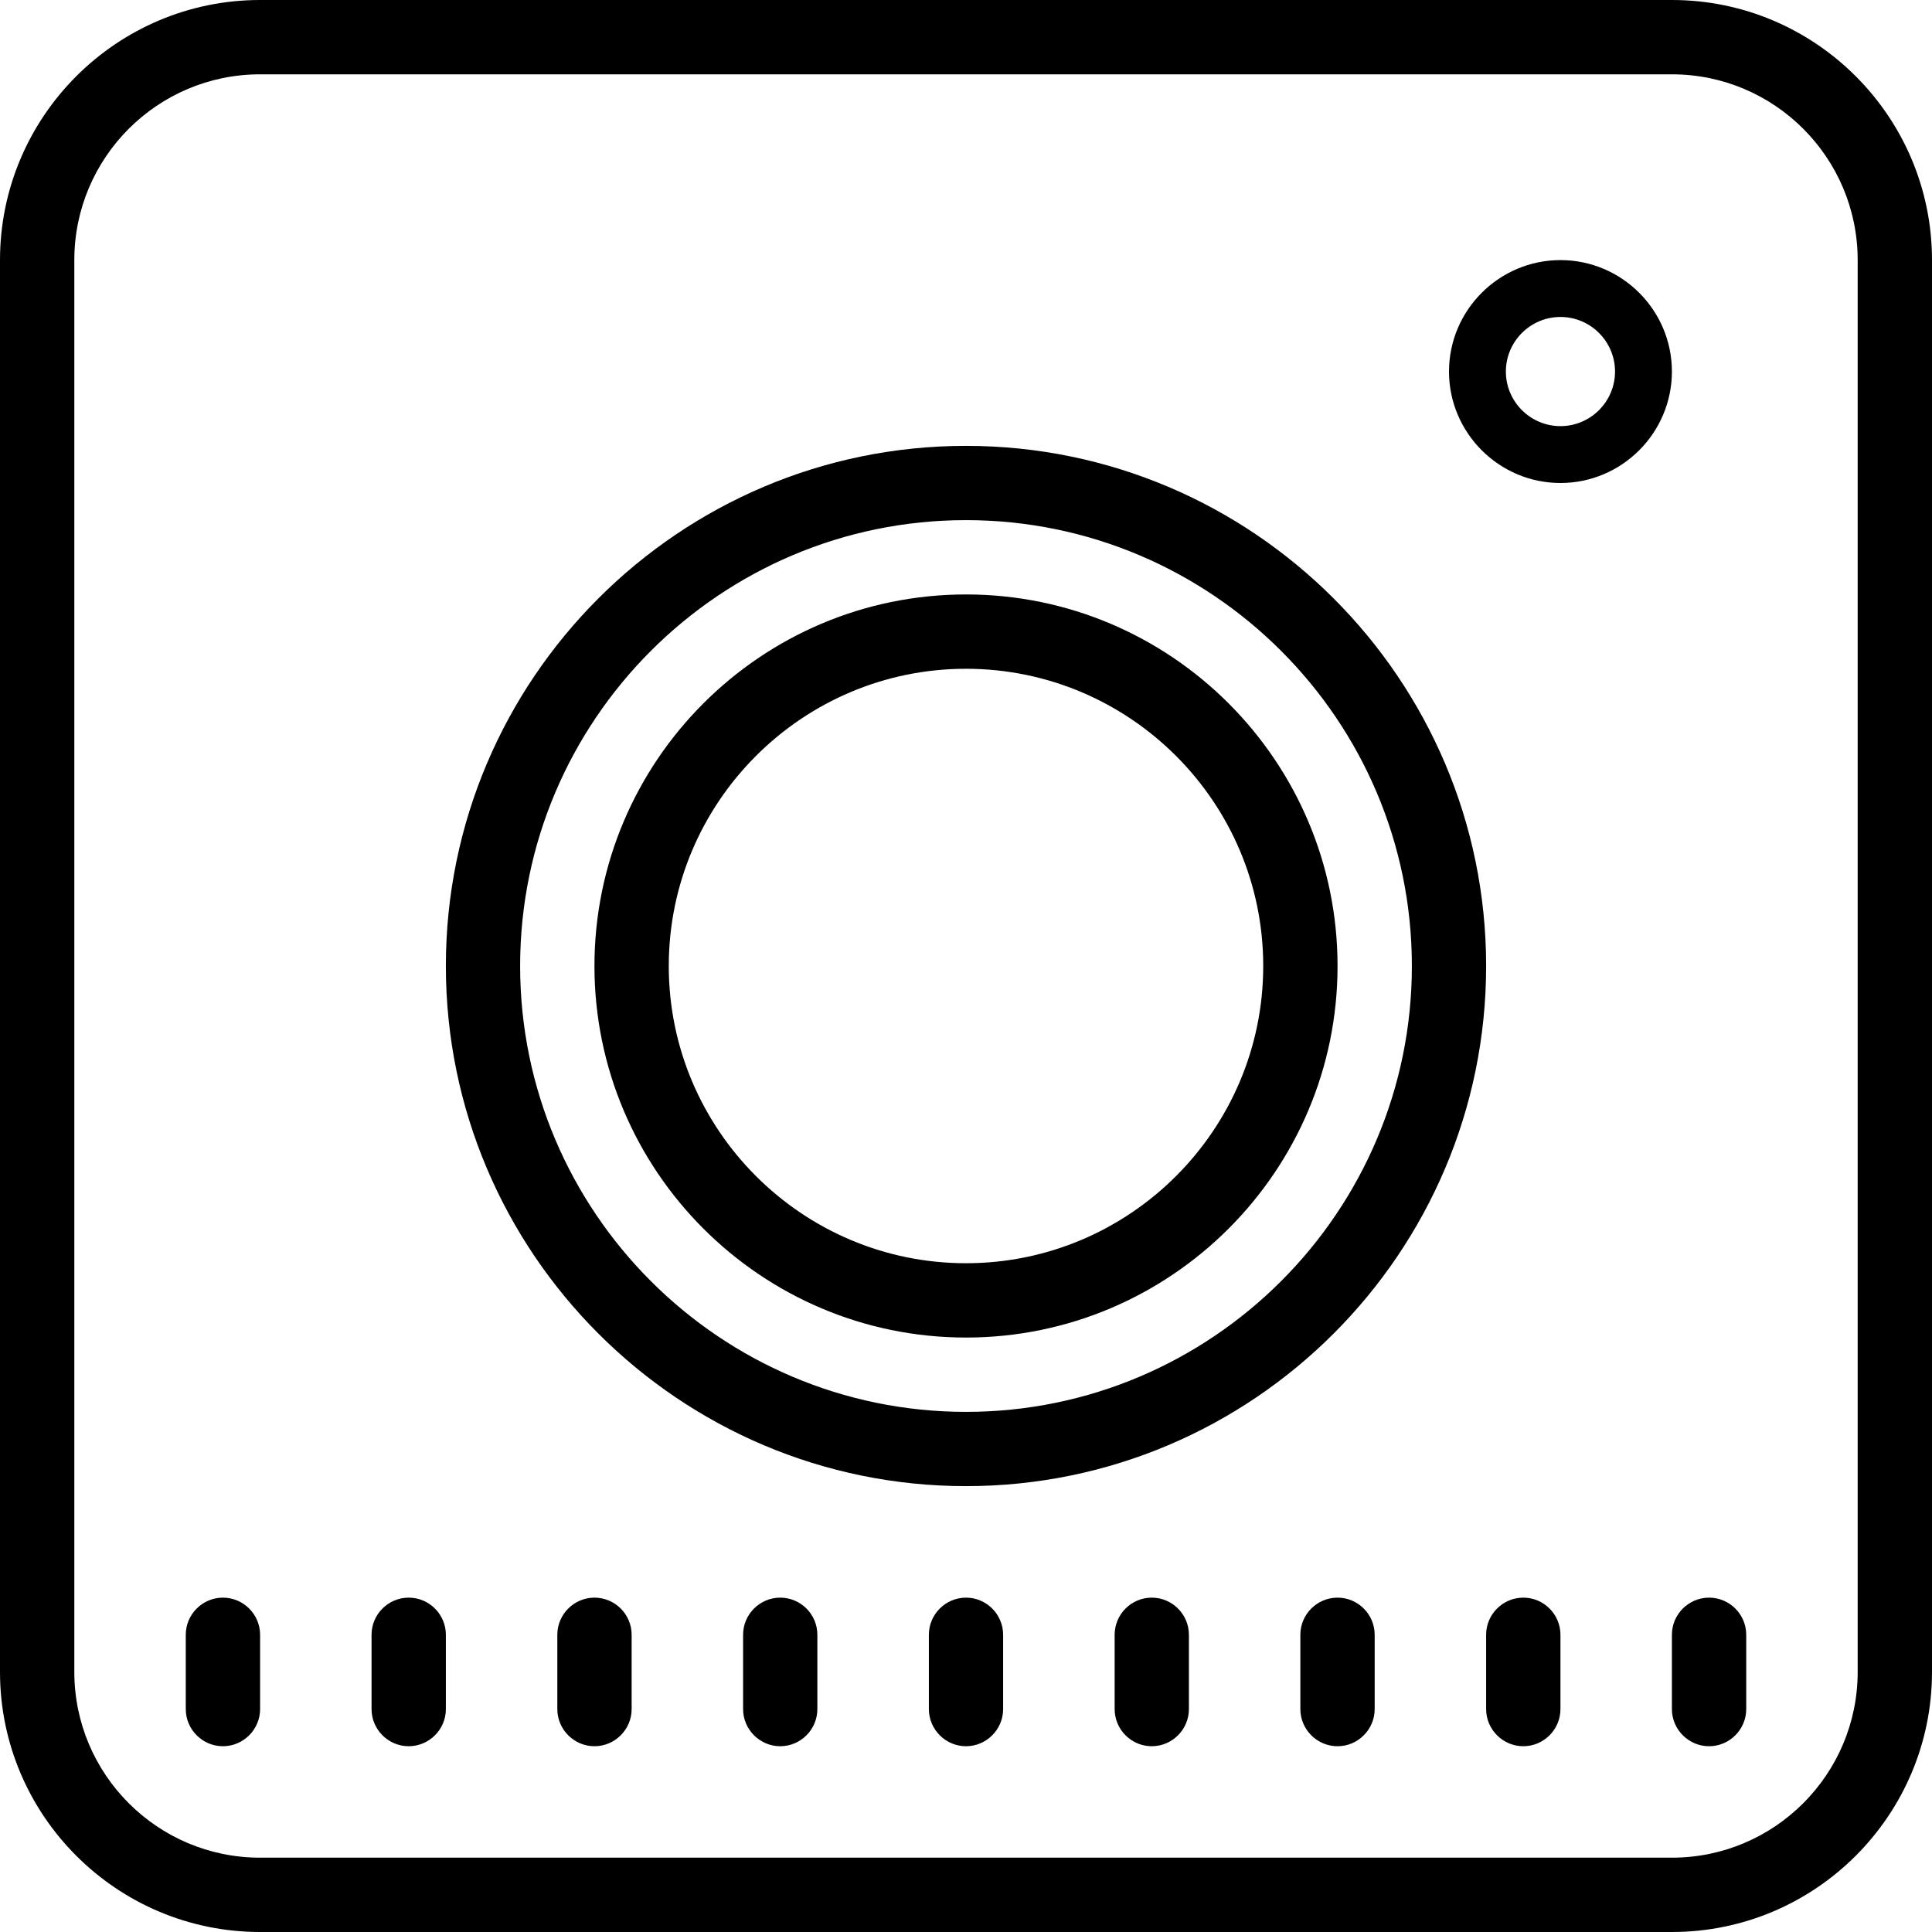 <?xml version="1.0" standalone="no"?><!-- Generator: Gravit.io --><svg xmlns="http://www.w3.org/2000/svg" xmlns:xlink="http://www.w3.org/1999/xlink" style="isolation:isolate" viewBox="334.5 723 32 32" width="32" height="32"><path d=" M 338.808 723 C 336.432 723 334.5 724.932 334.5 727.308 L 334.5 750.692 C 334.5 753.068 336.432 755 338.808 755 L 362.192 755 C 364.568 755 366.5 753.068 366.5 750.692 L 366.5 727.308 C 366.5 724.932 364.568 723 362.192 723 L 338.808 723 Z  M 338.808 724.231 L 362.192 724.231 C 363.89 724.231 365.269 725.61 365.269 727.308 L 365.269 750.692 C 365.269 752.39 363.89 753.769 362.192 753.769 L 338.808 753.769 C 337.11 753.769 335.731 752.39 335.731 750.692 L 335.731 727.308 C 335.731 725.61 337.11 724.231 338.808 724.231 Z  M 360.346 727.308 C 359.33 727.308 358.5 728.137 358.5 729.154 C 358.5 730.17 359.33 731 360.346 731 C 361.363 731 362.192 730.17 362.192 729.154 C 362.192 728.137 361.363 727.308 360.346 727.308 Z  M 360.346 728.25 C 360.844 728.25 361.25 728.656 361.25 729.154 C 361.25 729.652 360.844 730.058 360.346 730.058 C 359.848 730.058 359.442 729.652 359.442 729.154 C 359.442 728.656 359.848 728.25 360.346 728.25 Z  M 350.5 730.385 C 345.75 730.385 341.885 734.25 341.885 739 C 341.885 743.75 345.75 747.615 350.5 747.615 C 355.25 747.615 359.115 743.75 359.115 739 C 359.115 734.25 355.25 730.385 350.5 730.385 Z  M 350.5 731.615 C 354.572 731.615 357.885 734.928 357.885 739 C 357.885 743.072 354.572 746.385 350.5 746.385 C 346.428 746.385 343.115 743.072 343.115 739 C 343.115 734.928 346.428 731.615 350.5 731.615 Z  M 350.5 732.846 C 347.106 732.846 344.346 735.606 344.346 739 C 344.346 742.394 347.106 745.154 350.5 745.154 C 353.894 745.154 356.654 742.394 356.654 739 C 356.654 735.606 353.894 732.846 350.5 732.846 Z  M 350.5 734.077 C 353.214 734.077 355.423 736.286 355.423 739 C 355.423 741.714 353.214 743.923 350.5 743.923 C 347.786 743.923 345.577 741.714 345.577 739 C 345.577 736.286 347.786 734.077 350.5 734.077 Z  M 338.192 749.462 C 337.854 749.462 337.577 749.738 337.577 750.077 L 337.577 751.308 C 337.577 751.646 337.854 751.923 338.192 751.923 C 338.531 751.923 338.808 751.646 338.808 751.308 L 338.808 750.077 C 338.808 749.738 338.531 749.462 338.192 749.462 Z  M 341.269 749.462 C 340.931 749.462 340.654 749.738 340.654 750.077 L 340.654 751.308 C 340.654 751.646 340.931 751.923 341.269 751.923 C 341.608 751.923 341.885 751.646 341.885 751.308 L 341.885 750.077 C 341.885 749.738 341.608 749.462 341.269 749.462 Z  M 344.346 749.462 C 344.008 749.462 343.731 749.738 343.731 750.077 L 343.731 751.308 C 343.731 751.646 344.008 751.923 344.346 751.923 C 344.685 751.923 344.962 751.646 344.962 751.308 L 344.962 750.077 C 344.962 749.738 344.685 749.462 344.346 749.462 Z  M 347.423 749.462 C 347.085 749.462 346.808 749.738 346.808 750.077 L 346.808 751.308 C 346.808 751.646 347.085 751.923 347.423 751.923 C 347.762 751.923 348.038 751.646 348.038 751.308 L 348.038 750.077 C 348.038 749.738 347.762 749.462 347.423 749.462 Z  M 350.5 749.462 C 350.162 749.462 349.885 749.738 349.885 750.077 L 349.885 751.308 C 349.885 751.646 350.162 751.923 350.5 751.923 C 350.838 751.923 351.115 751.646 351.115 751.308 L 351.115 750.077 C 351.115 749.738 350.838 749.462 350.5 749.462 Z  M 353.577 749.462 C 353.238 749.462 352.962 749.738 352.962 750.077 L 352.962 751.308 C 352.962 751.646 353.238 751.923 353.577 751.923 C 353.915 751.923 354.192 751.646 354.192 751.308 L 354.192 750.077 C 354.192 749.738 353.915 749.462 353.577 749.462 Z  M 356.654 749.462 C 356.315 749.462 356.038 749.738 356.038 750.077 L 356.038 751.308 C 356.038 751.646 356.315 751.923 356.654 751.923 C 356.992 751.923 357.269 751.646 357.269 751.308 L 357.269 750.077 C 357.269 749.738 356.992 749.462 356.654 749.462 Z  M 359.731 749.462 C 359.392 749.462 359.115 749.738 359.115 750.077 L 359.115 751.308 C 359.115 751.646 359.392 751.923 359.731 751.923 C 360.069 751.923 360.346 751.646 360.346 751.308 L 360.346 750.077 C 360.346 749.738 360.069 749.462 359.731 749.462 Z  M 362.808 749.462 C 362.469 749.462 362.192 749.738 362.192 750.077 L 362.192 751.308 C 362.192 751.646 362.469 751.923 362.808 751.923 C 363.146 751.923 363.423 751.646 363.423 751.308 L 363.423 750.077 C 363.423 749.738 363.146 749.462 362.808 749.462 Z " fill="rgb(0,0,0)"/></svg>